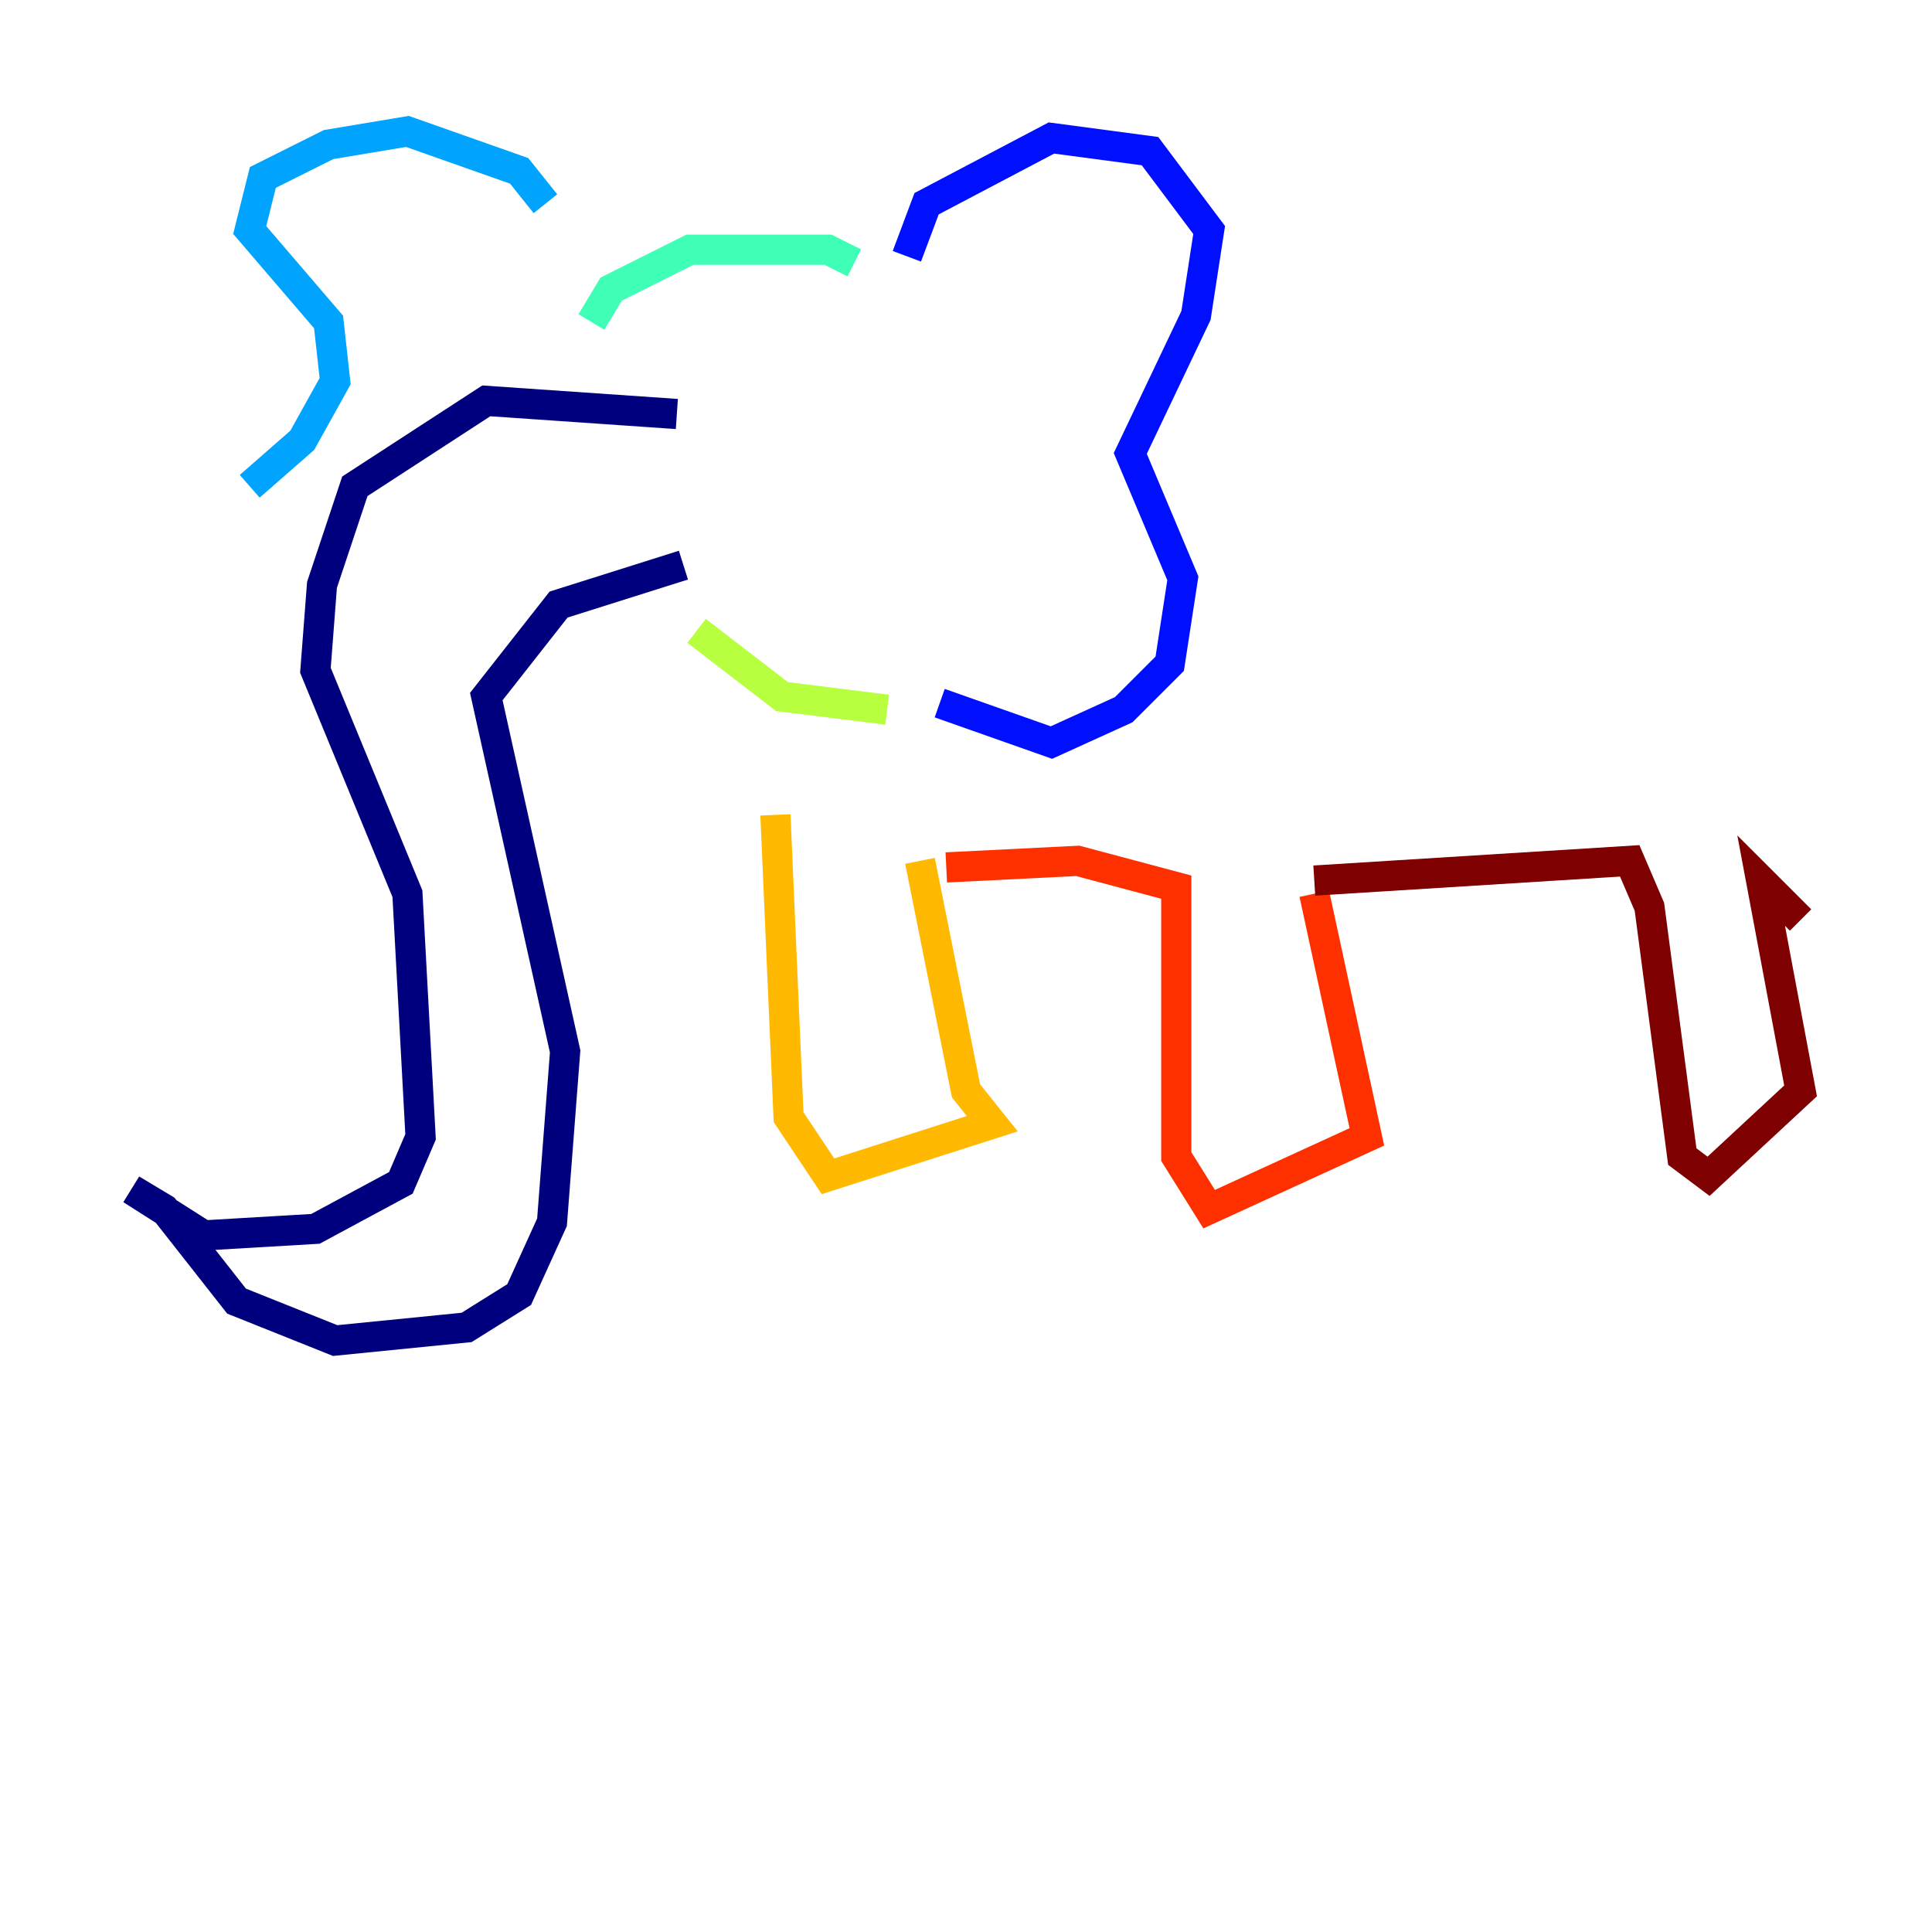 <?xml version="1.0" encoding="utf-8" ?>
<svg baseProfile="tiny" height="128" version="1.2" viewBox="0,0,128,128" width="128" xmlns="http://www.w3.org/2000/svg" xmlns:ev="http://www.w3.org/2001/xml-events" xmlns:xlink="http://www.w3.org/1999/xlink"><defs /><polyline fill="none" points="44.843,27.429 32.218,26.558 23.51,32.218 21.333,38.748 20.898,44.408 26.993,59.211 27.864,75.32 26.558,78.367 20.898,81.415 13.497,81.85 8.707,78.803 10.884,80.109 15.674,86.204 22.204,88.816 30.912,87.946 34.395,85.769 36.571,80.98 37.442,69.66 32.218,46.15 37.007,40.054 45.279,37.442" stroke="#00007f" stroke-width="2" /><polyline fill="none" points="60.082,16.98 61.388,13.497 69.66,9.143 76.191,10.014 80.109,15.238 79.238,20.898 74.884,30.041 78.367,38.313 77.497,43.973 74.449,47.02 69.66,49.197 62.258,46.585" stroke="#0010ff" stroke-width="2" /><polyline fill="none" points="36.136,13.497 34.395,11.32 26.993,8.707 21.769,9.578 17.415,11.755 16.544,15.238 21.769,21.333 22.204,25.252 20.027,29.17 16.544,32.218" stroke="#00a4ff" stroke-width="2" /><polyline fill="none" points="39.184,21.333 40.49,19.157 45.714,16.544 54.857,16.544 56.599,17.415" stroke="#3fffb7" stroke-width="2" /><polyline fill="none" points="46.15,41.796 51.809,46.15 58.776,47.02" stroke="#b7ff3f" stroke-width="2" /><polyline fill="none" points="51.374,53.986 52.245,74.014 54.857,77.932 65.742,74.449 64.0,72.272 60.952,57.034" stroke="#ffb900" stroke-width="2" /><polyline fill="none" points="62.694,57.469 71.401,57.034 77.932,58.776 77.932,76.626 80.109,80.109 90.558,75.32 87.075,59.211" stroke="#ff3000" stroke-width="2" /><polyline fill="none" points="87.075,58.34 107.973,57.034 109.279,60.082 111.456,76.626 113.197,77.932 119.293,72.272 116.68,58.34 119.293,60.952" stroke="#7f0000" stroke-width="2" /></svg>